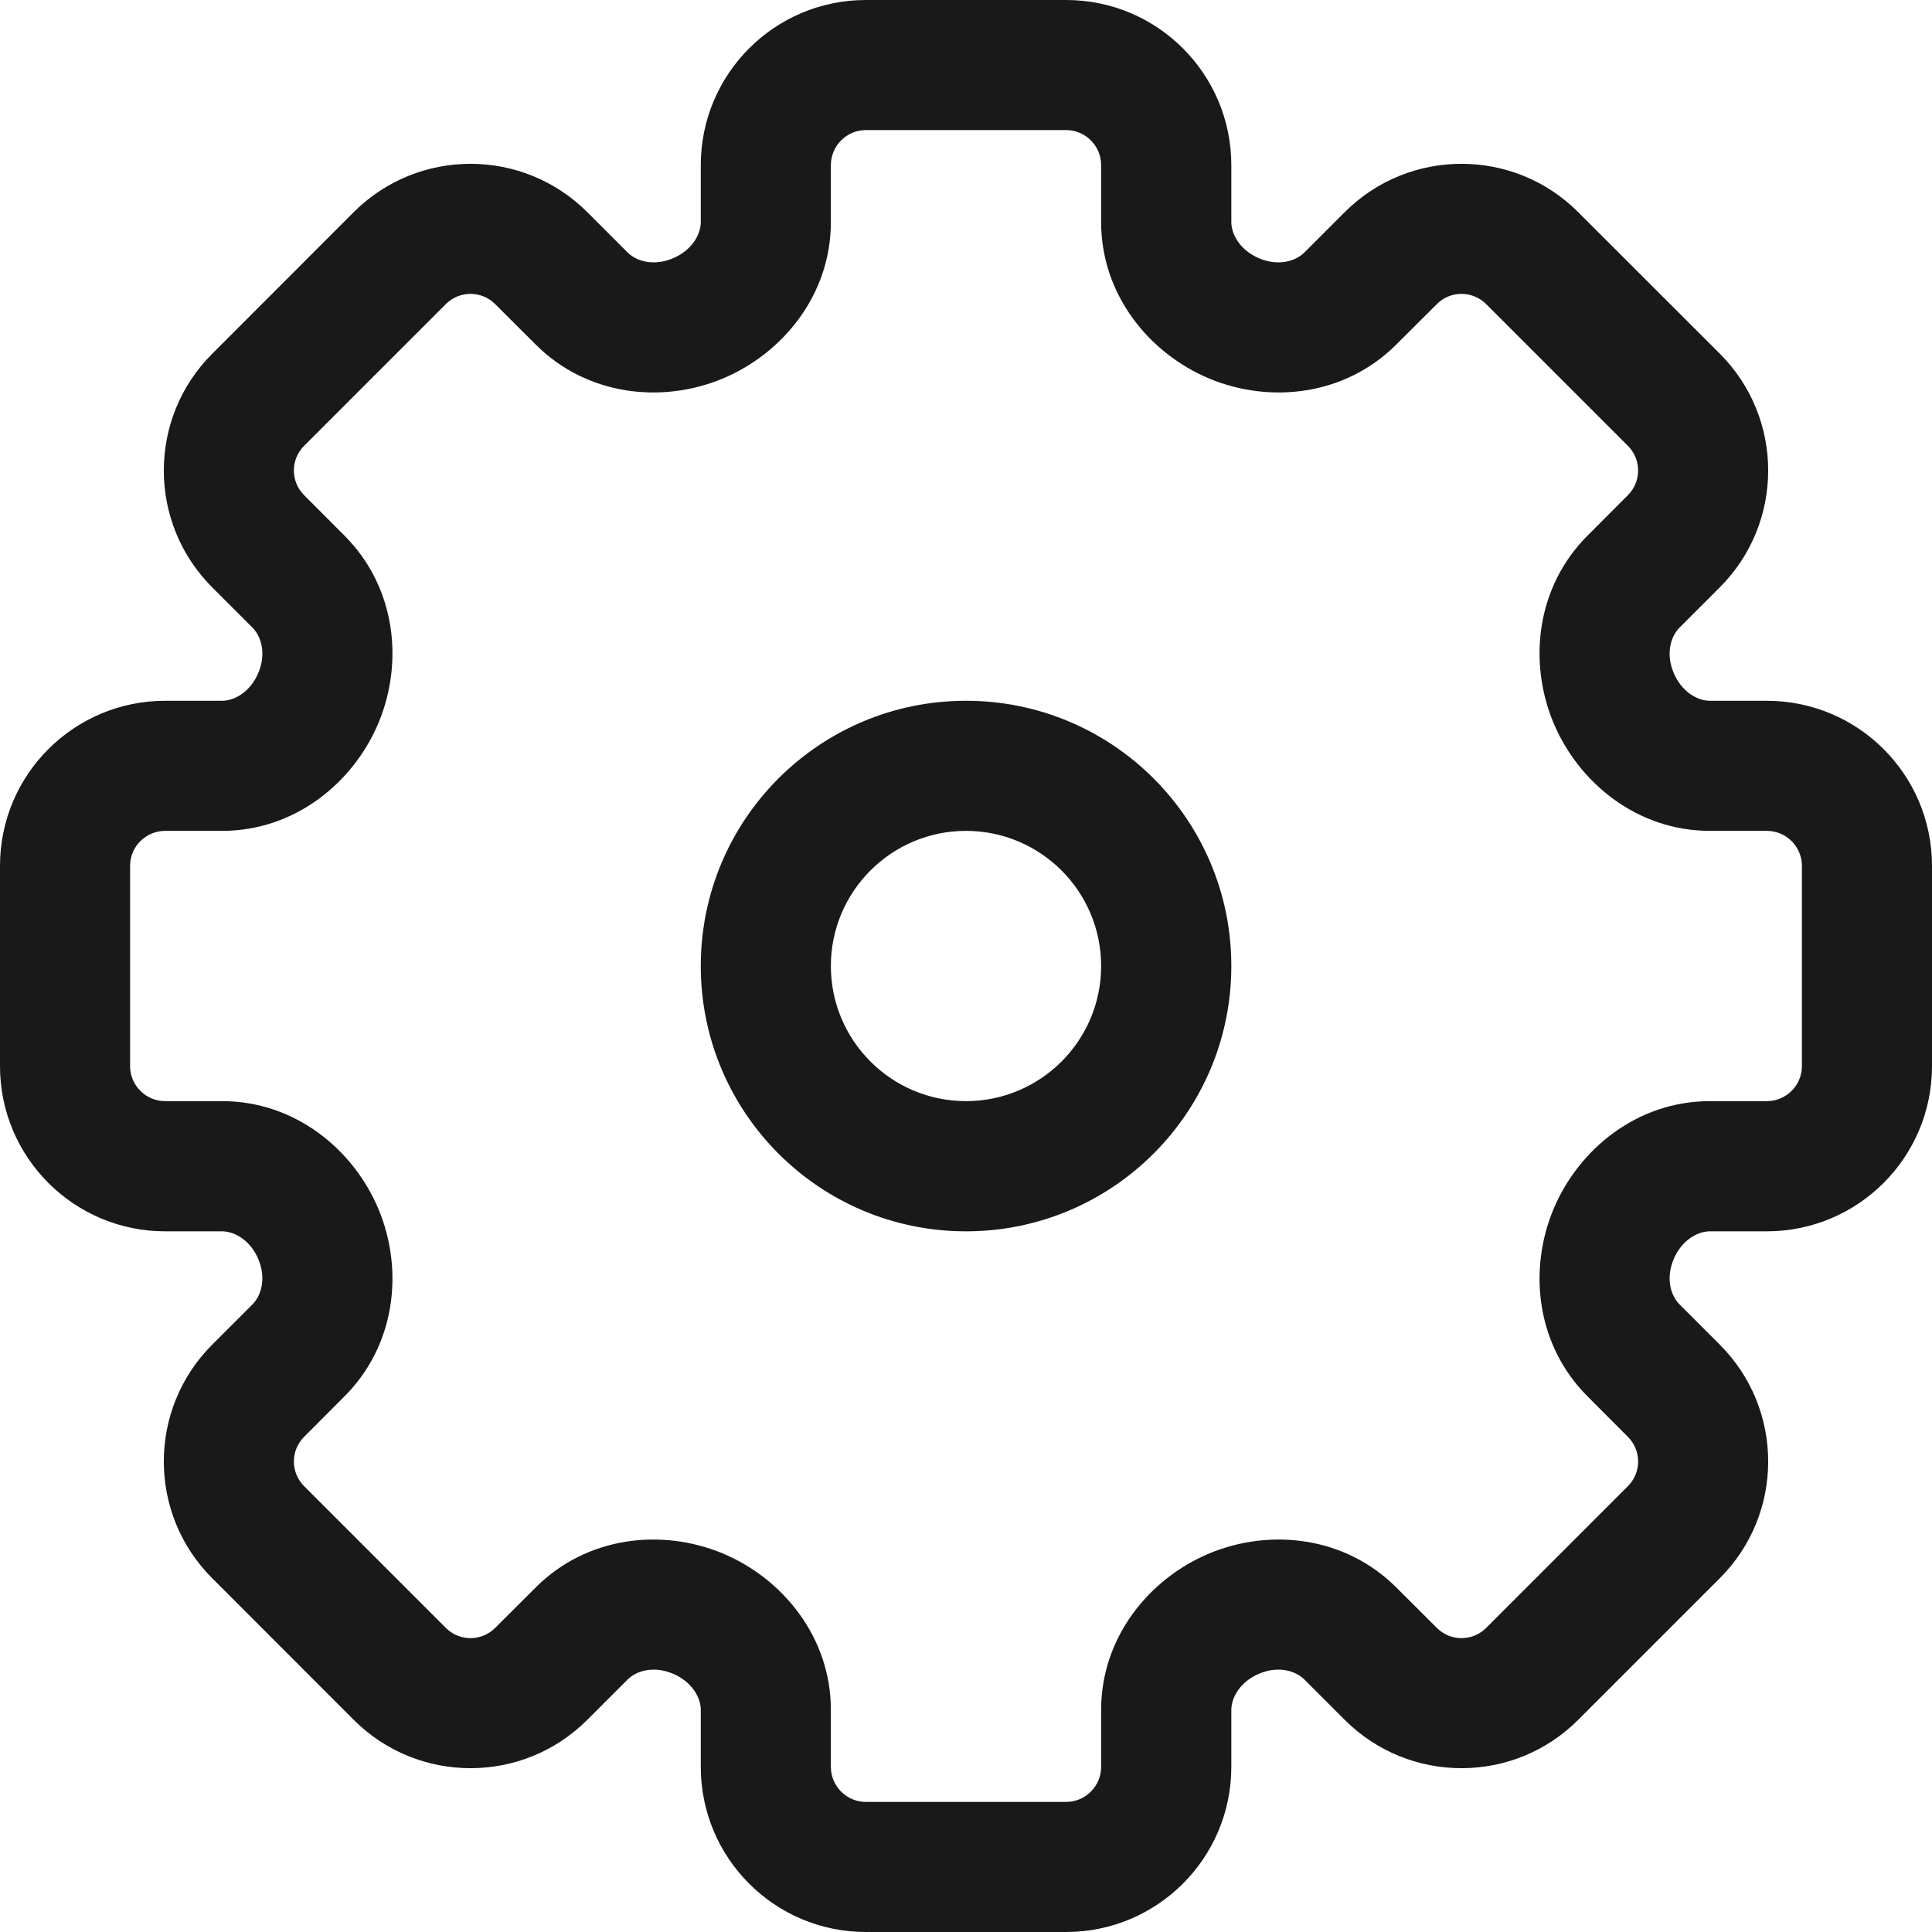 <svg width="18" height="18" viewBox="0 0 18 18" fill="none" xmlns="http://www.w3.org/2000/svg">
<path fill-rule="evenodd" clip-rule="evenodd" d="M6.529 1.539C6.529 0.689 7.217 0 8.067 0H9.933C10.783 0 11.472 0.689 11.472 1.539V2.069C11.472 2.186 11.556 2.334 11.734 2.408C11.908 2.48 12.067 2.437 12.153 2.352L12.582 2.78L12.153 2.352L12.528 1.977C13.129 1.376 14.104 1.376 14.704 1.977L16.023 3.295C16.624 3.896 16.624 4.871 16.023 5.472L15.648 5.847L15.22 5.418L15.648 5.847C15.563 5.933 15.52 6.092 15.592 6.266C15.666 6.445 15.814 6.529 15.931 6.529L16.461 6.529C17.311 6.529 18 7.217 18 8.067V9.933C18 10.783 17.311 11.472 16.461 11.472H15.931C15.814 11.472 15.666 11.556 15.592 11.734C15.52 11.908 15.563 12.067 15.648 12.153L16.023 12.528C16.624 13.129 16.624 14.104 16.023 14.704L14.704 16.023C14.104 16.624 13.129 16.624 12.528 16.023L12.153 15.648C12.067 15.563 11.908 15.52 11.734 15.592C11.556 15.666 11.472 15.814 11.472 15.931V16.461C11.472 17.311 10.783 18 9.933 18H8.067C7.217 18 6.529 17.311 6.529 16.461V15.931C6.529 15.814 6.445 15.666 6.266 15.592C6.092 15.52 5.933 15.563 5.847 15.648L5.472 16.023C4.871 16.624 3.896 16.624 3.295 16.023L1.977 14.704C1.376 14.104 1.376 13.129 1.977 12.528L2.352 12.153C2.437 12.067 2.48 11.908 2.408 11.734C2.334 11.556 2.186 11.472 2.069 11.472H1.539C0.689 11.472 0 10.783 0 9.933V8.067C0 7.217 0.689 6.529 1.539 6.529L2.069 6.529C2.186 6.529 2.334 6.445 2.408 6.266C2.48 6.092 2.437 5.933 2.352 5.847L1.977 5.472C1.376 4.871 1.376 3.896 1.977 3.296L3.295 1.977C3.896 1.376 4.871 1.376 5.472 1.977L5.156 2.292L5.472 1.977L5.847 2.352C5.933 2.437 6.092 2.48 6.266 2.408C6.445 2.334 6.529 2.186 6.529 2.069V1.539ZM8.067 1.212C7.887 1.212 7.741 1.359 7.741 1.539V2.069C7.741 2.75 7.289 3.296 6.731 3.528C6.167 3.762 5.468 3.688 4.99 3.209L4.614 2.834C4.487 2.706 4.28 2.706 4.153 2.834L2.834 4.153C2.706 4.28 2.706 4.487 2.834 4.614L3.209 4.99C3.688 5.469 3.762 6.167 3.528 6.731C3.296 7.289 2.75 7.741 2.069 7.741L1.539 7.741C1.359 7.741 1.212 7.887 1.212 8.067V9.933C1.212 10.113 1.359 10.259 1.539 10.259H2.069C2.75 10.259 3.296 10.711 3.528 11.269C3.762 11.833 3.688 12.531 3.209 13.01L2.834 13.386C2.706 13.513 2.706 13.72 2.834 13.847L4.153 15.166C4.28 15.294 4.487 15.294 4.614 15.166L4.99 14.791C5.468 14.312 6.167 14.238 6.731 14.472C7.289 14.704 7.741 15.25 7.741 15.931V16.461C7.741 16.641 7.887 16.788 8.067 16.788H9.933C10.113 16.788 10.259 16.641 10.259 16.461V15.931C10.259 15.25 10.711 14.704 11.269 14.472C11.833 14.238 12.531 14.312 13.01 14.791L13.386 15.166C13.513 15.294 13.72 15.294 13.847 15.166L15.166 13.847C15.294 13.72 15.294 13.513 15.166 13.386L14.791 13.01C14.312 12.531 14.238 11.833 14.472 11.269C14.704 10.711 15.25 10.259 15.931 10.259H16.461C16.641 10.259 16.788 10.113 16.788 9.933V8.067C16.788 7.887 16.641 7.741 16.461 7.741H15.931C15.25 7.741 14.704 7.289 14.472 6.731C14.238 6.167 14.312 5.468 14.791 4.99L15.166 4.614C15.294 4.487 15.294 4.28 15.166 4.153L13.847 2.834C13.72 2.706 13.513 2.706 13.386 2.834L13.01 3.209C12.531 3.688 11.833 3.762 11.269 3.528C10.711 3.296 10.259 2.75 10.259 2.069V1.539C10.259 1.359 10.113 1.212 9.933 1.212H8.067ZM9 7.741C8.305 7.741 7.741 8.305 7.741 9C7.741 9.695 8.305 10.259 9 10.259C9.695 10.259 10.259 9.695 10.259 9C10.259 8.305 9.695 7.741 9 7.741ZM6.529 9C6.529 7.635 7.635 6.529 9 6.529C10.365 6.529 11.472 7.635 11.472 9C11.472 10.365 10.365 11.472 9 11.472C7.635 11.472 6.529 10.365 6.529 9Z" fill="#191919"/>
</svg>
